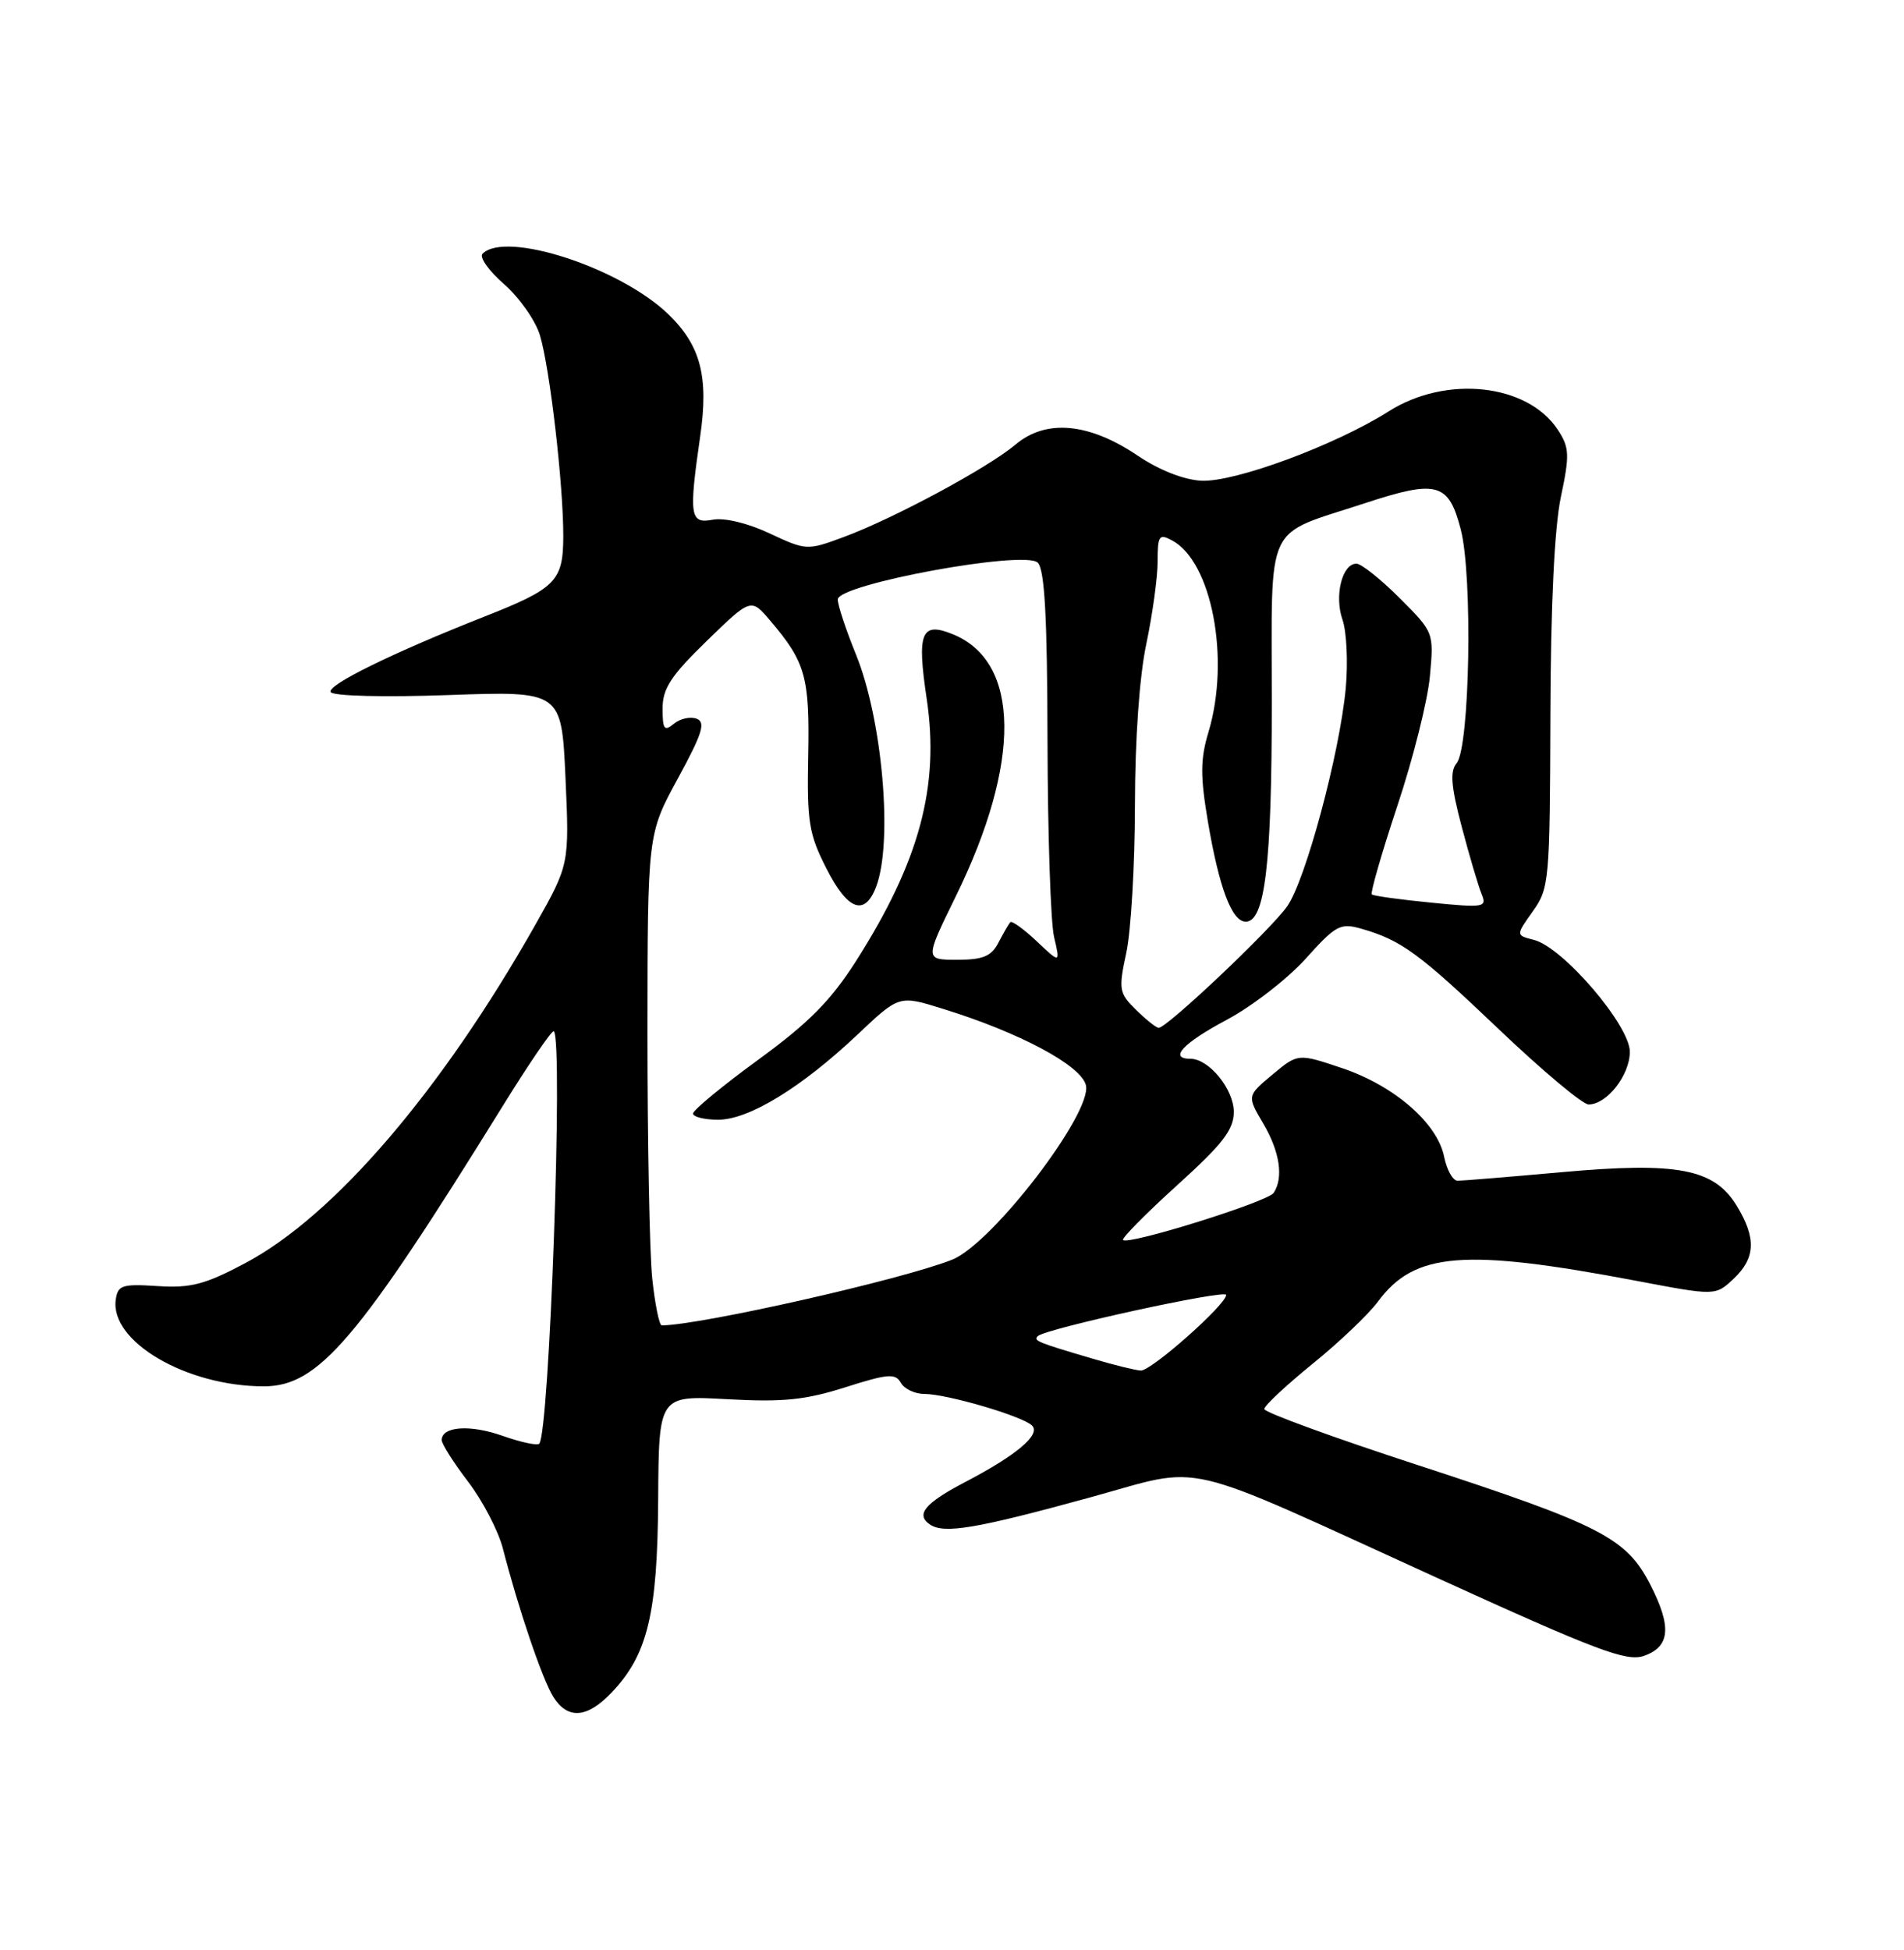 <?xml version="1.0" encoding="UTF-8" standalone="no"?>
<!DOCTYPE svg PUBLIC "-//W3C//DTD SVG 1.1//EN" "http://www.w3.org/Graphics/SVG/1.1/DTD/svg11.dtd" >
<svg xmlns="http://www.w3.org/2000/svg" xmlns:xlink="http://www.w3.org/1999/xlink" version="1.1" viewBox="0 0 250 256">
 <g >
 <path fill="currentColor"
d=" M 80.27 222.24 C 85.03 217.27 86.33 211.91 86.42 196.85 C 86.50 183.19 86.50 183.19 95.50 183.69 C 102.80 184.09 105.72 183.80 110.98 182.13 C 116.57 180.35 117.57 180.27 118.28 181.53 C 118.73 182.34 120.12 183.00 121.37 183.00 C 124.32 183.00 134.21 185.90 135.50 187.14 C 136.71 188.31 133.52 191.01 126.82 194.52 C 121.43 197.33 120.17 198.84 122.12 200.15 C 123.99 201.40 128.22 200.68 143.22 196.56 C 158.42 192.39 154.13 191.39 188.68 207.14 C 209.70 216.72 213.57 218.18 215.85 217.39 C 219.30 216.18 219.53 213.57 216.67 208.00 C 213.53 201.90 210.19 200.19 186.25 192.37 C 175.11 188.74 166.00 185.41 166.00 184.98 C 166.00 184.55 168.86 181.88 172.35 179.04 C 175.85 176.21 179.72 172.52 180.95 170.85 C 185.74 164.38 192.23 163.86 214.87 168.15 C 225.24 170.12 225.24 170.12 227.62 167.89 C 230.51 165.17 230.62 162.53 228.04 158.30 C 225.07 153.43 220.30 152.51 205.00 153.89 C 198.12 154.51 191.99 155.01 191.38 155.01 C 190.76 155.00 189.97 153.59 189.62 151.87 C 188.74 147.46 183.10 142.56 176.26 140.24 C 170.43 138.28 170.43 138.28 167.08 141.07 C 163.73 143.87 163.73 143.87 165.86 147.49 C 168.04 151.18 168.56 154.61 167.23 156.61 C 166.47 157.77 148.16 163.49 147.46 162.79 C 147.24 162.58 150.43 159.35 154.53 155.63 C 160.55 150.19 162.00 148.31 162.00 145.97 C 162.00 143.00 158.74 139.00 156.31 139.00 C 153.41 139.00 155.32 136.95 161.06 133.89 C 164.40 132.11 169.06 128.50 171.44 125.86 C 175.39 121.46 175.99 121.14 178.73 121.92 C 184.00 123.43 186.29 125.11 196.83 135.15 C 202.52 140.57 207.81 145.00 208.58 145.00 C 210.99 145.00 214.00 141.15 214.00 138.08 C 214.00 134.60 205.20 124.34 201.40 123.39 C 199.02 122.79 199.02 122.79 201.26 119.64 C 203.42 116.62 203.50 115.66 203.57 94.00 C 203.61 79.53 204.10 69.28 204.94 65.27 C 206.12 59.69 206.07 58.76 204.55 56.43 C 200.57 50.37 189.90 49.20 182.33 54.01 C 175.33 58.44 162.14 63.33 157.74 63.11 C 155.43 62.99 152.21 61.72 149.40 59.83 C 142.99 55.50 137.36 54.98 133.36 58.35 C 129.69 61.44 117.32 68.09 110.71 70.53 C 105.98 72.28 105.85 72.27 101.04 70.02 C 98.16 68.67 95.11 67.94 93.58 68.23 C 90.59 68.80 90.43 67.74 91.94 57.26 C 93.07 49.45 92.00 45.36 87.76 41.26 C 81.44 35.15 66.41 30.25 63.36 33.31 C 62.91 33.76 64.18 35.56 66.19 37.31 C 68.19 39.06 70.31 42.08 70.89 44.00 C 72.20 48.32 73.99 63.76 73.96 70.50 C 73.93 76.30 72.98 77.26 63.50 80.99 C 51.56 85.70 42.86 89.97 43.42 90.86 C 43.74 91.38 50.36 91.55 58.85 91.25 C 73.73 90.72 73.73 90.72 74.25 102.11 C 74.76 113.50 74.76 113.50 70.24 121.50 C 57.92 143.26 43.87 159.64 32.18 165.84 C 26.92 168.63 25.05 169.12 20.70 168.84 C 16.04 168.54 15.47 168.72 15.20 170.61 C 14.41 176.11 24.47 182.00 34.65 182.00 C 41.82 182.00 46.97 175.96 65.98 145.25 C 69.47 139.61 72.50 135.17 72.72 135.39 C 73.97 136.64 72.14 188.20 70.80 189.54 C 70.53 189.80 68.37 189.34 65.99 188.50 C 61.73 186.99 58.00 187.25 58.00 189.06 C 58.00 189.57 59.56 192.03 61.47 194.53 C 63.38 197.03 65.43 200.98 66.03 203.29 C 68.04 211.13 71.22 220.49 72.64 222.75 C 74.52 225.76 77.06 225.59 80.27 222.24 Z  M 143.50 178.38 C 136.17 176.22 135.66 176.01 136.26 175.41 C 137.23 174.44 161.00 169.24 161.00 170.00 C 161.00 171.27 151.14 180.00 149.79 179.93 C 149.08 179.89 146.25 179.20 143.50 178.38 Z  M 85.64 167.85 C 85.29 164.47 85.01 149.96 85.01 135.60 C 85.03 109.50 85.03 109.50 89.00 102.21 C 92.22 96.30 92.69 94.82 91.47 94.35 C 90.65 94.04 89.31 94.33 88.49 95.01 C 87.22 96.06 87.00 95.76 87.00 93.01 C 87.00 90.39 88.09 88.72 92.80 84.14 C 98.61 78.50 98.61 78.50 101.15 81.50 C 105.77 86.93 106.32 88.89 106.12 99.18 C 105.95 107.86 106.20 109.47 108.48 113.96 C 111.30 119.53 113.53 120.36 115.04 116.41 C 117.27 110.54 115.87 94.49 112.39 85.92 C 111.07 82.68 110.00 79.44 110.00 78.70 C 110.00 76.69 134.57 72.17 136.26 73.87 C 137.17 74.78 137.51 81.07 137.54 97.31 C 137.57 109.51 137.95 121.08 138.40 123.00 C 139.22 126.50 139.22 126.50 136.12 123.57 C 134.42 121.96 132.85 120.84 132.65 121.07 C 132.44 121.31 131.74 122.51 131.10 123.75 C 130.17 125.55 129.07 126.00 125.68 126.00 C 121.42 126.00 121.42 126.00 125.50 117.67 C 134.13 100.05 133.98 86.88 125.12 83.27 C 120.96 81.57 120.37 83.01 121.68 91.75 C 123.39 103.23 120.73 113.09 112.38 126.20 C 109.07 131.38 106.17 134.31 99.55 139.13 C 94.85 142.56 91.00 145.74 91.00 146.19 C 91.00 146.63 92.49 147.00 94.30 147.00 C 98.34 147.00 105.24 142.77 112.64 135.78 C 118.06 130.65 118.06 130.65 123.78 132.43 C 133.89 135.56 141.92 139.85 142.58 142.46 C 143.48 146.05 130.30 163.26 125.03 165.37 C 118.56 167.96 91.99 173.97 86.89 174.00 C 86.56 174.00 86.00 171.23 85.64 167.85 Z  M 149.14 132.55 C 146.93 130.37 146.85 129.91 147.89 125.06 C 148.50 122.23 149.01 113.51 149.02 105.70 C 149.03 97.03 149.61 88.77 150.52 84.50 C 151.33 80.65 152.00 75.80 152.00 73.72 C 152.00 70.30 152.19 70.03 153.90 70.95 C 159.12 73.74 161.55 86.52 158.68 96.09 C 157.60 99.68 157.59 101.87 158.60 107.86 C 160.08 116.59 161.75 121.00 163.57 121.00 C 166.09 121.00 166.99 113.46 166.99 92.28 C 167.00 68.00 165.85 70.46 179.22 66.06 C 188.70 62.95 190.20 63.36 191.80 69.50 C 193.39 75.62 192.99 98.10 191.26 100.19 C 190.36 101.27 190.52 103.21 191.93 108.55 C 192.94 112.37 194.11 116.34 194.54 117.37 C 195.26 119.13 194.88 119.19 187.90 118.50 C 183.83 118.10 180.33 117.62 180.12 117.42 C 179.91 117.23 181.42 111.99 183.48 105.78 C 185.55 99.58 187.47 91.92 187.75 88.76 C 188.28 83.03 188.26 83.00 183.77 78.51 C 181.29 76.03 178.74 74.00 178.10 74.00 C 176.23 74.00 175.18 78.21 176.27 81.35 C 176.82 82.92 177.01 86.98 176.70 90.36 C 175.90 98.93 171.41 115.61 169.00 119.00 C 166.77 122.14 153.12 135.03 152.13 134.94 C 151.78 134.91 150.44 133.83 149.14 132.55 Z "/>
</g>
</svg>